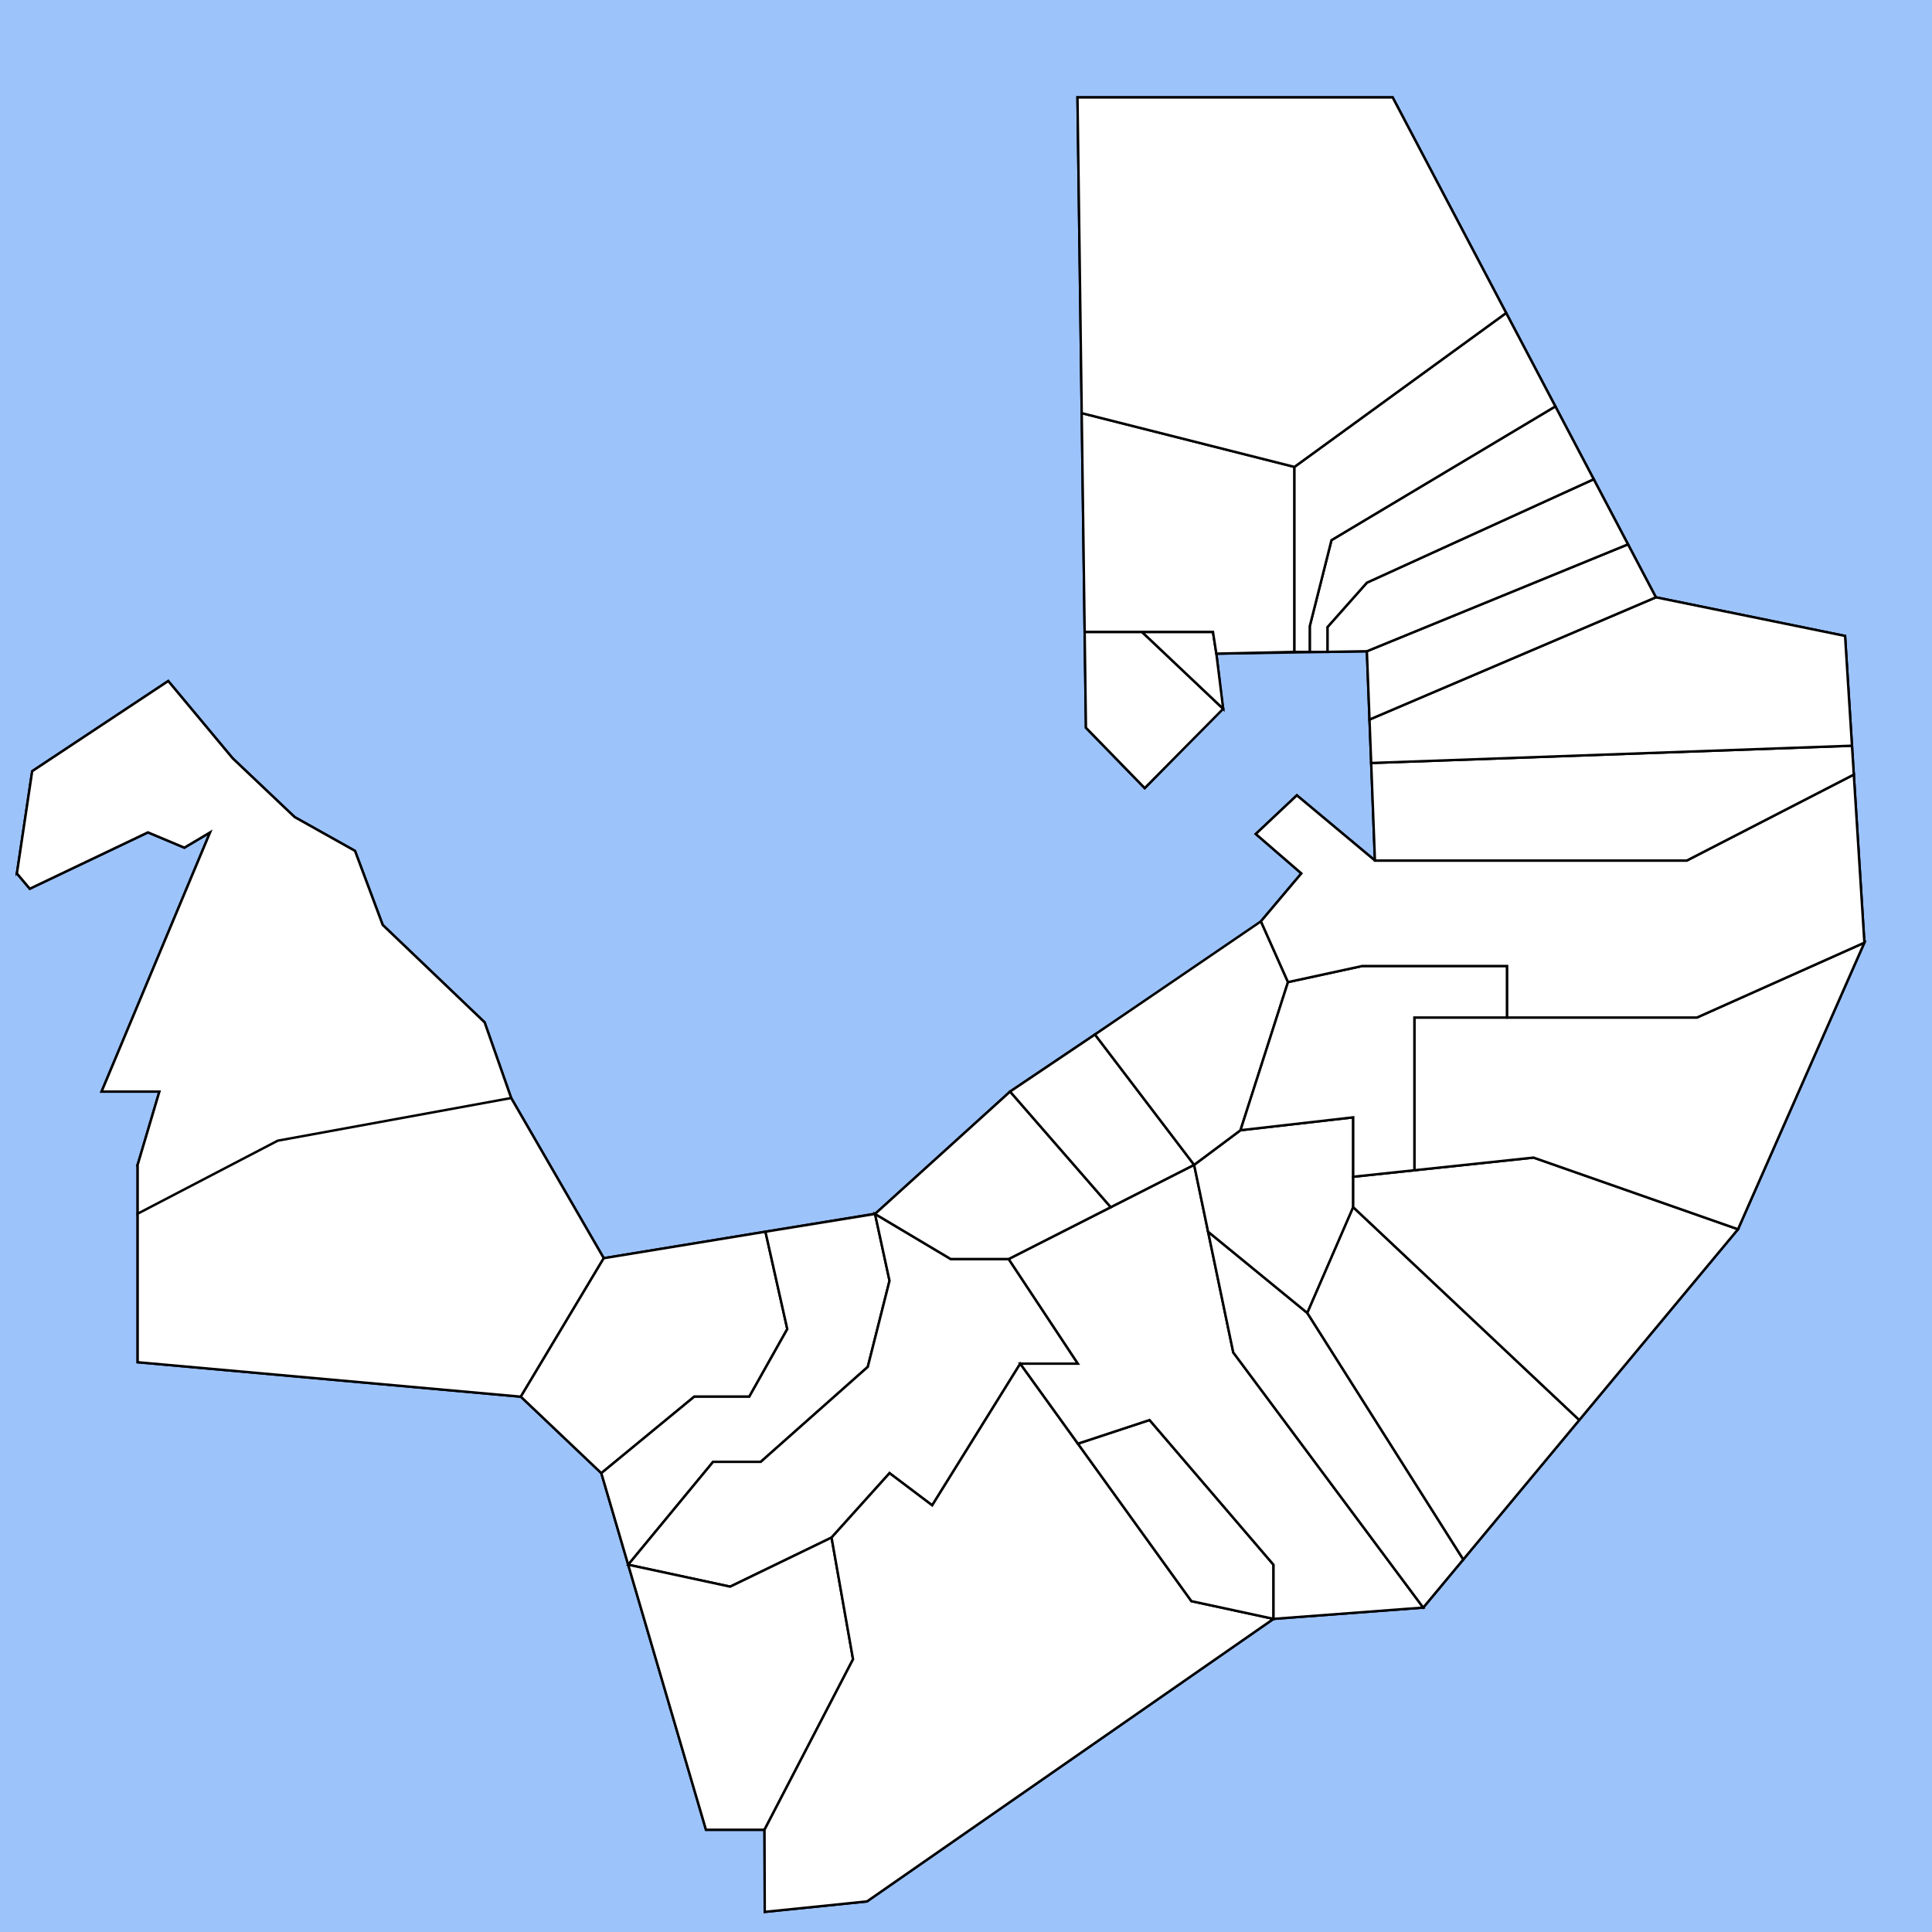 <svg id="Layer_1" data-name="Layer 1" xmlns="http://www.w3.org/2000/svg" viewBox="0 0 2400 2400">
  <defs>
    <style>
      .cls-1 {
        fill: #9dc3fb;
      }

      .cls-2 {
        fill: #fff;
        stroke: #000;
        stroke-miterlimit: 10;
        stroke-width: 3px;
      }
    </style>
  </defs>
  <rect id="bg" class="cls-1" width="2400" height="2400"/>
  <polygon id="San_Pedro" data-name="San Pedro" class="cls-2" points="209 846 40 958 21 1085 130 1005 209 996.5 289 942 209 846"/>
  <polygon id="Binan" class="cls-2" points="261 1034 229 1053 183.8 1034 37 1104 21 1085 130 1005 209 996.5 289 942 366 1015 312 1209 198 1356 126.2 1356 261 1034"/>
  <polygon id="Santa_Rosa" data-name="Santa Rosa" class="cls-2" points="475.4 1149 441 1057 366 1015 312 1209 198 1356 171 1447 314 1401 475.4 1149"/>
  <polygon id="Cabuyao" class="cls-2" points="635 1364 602 1270 475.4 1149 314 1401 171 1447 171 1507.7 345 1417 635 1364"/>
  <polygon id="Province_Border" data-name="Province Border" class="cls-2" points="171 1507.7 171 1692.2 647 1735 747 1830 877 2273 949.7 2273 950 2375 1077 2362 1582 2011 1768 1997 2159 1527 2316 1171 2292 790 2057 742 1730 121 1338.5 121 1349 904 1422 979 1519 880 1511 812 1698 809 1708 1069 1611 988 1560 1036 1616.6 1085 1562.6 1149 1254.8 1356 1087.4 1507.7 750 1563 635 1364 602 1270 475.4 1149 441 1057 366 1015 289 942 209 846 40 958 21 1085 37 1104 183.8 1034 229 1053 261 1034 126.2 1356 198 1356 171 1447 171 1507.7"/>
  <polygon id="Calamba" class="cls-2" points="750 1563 647 1735 171 1692.2 171 1507.7 345 1417 635 1364 750 1563"/>
  <polygon id="Los_Banos" data-name="Los Banos" class="cls-2" points="950.88 1530.08 978 1651 930.8 1735 862.4 1735 747 1830 647 1735 750 1563 950.88 1530.08"/>
  <polygon id="Bay" class="cls-2" points="1105 1591 1078 1698 945 1816 885.8 1816 780.38 1943.76 747 1830 862.4 1735 930.8 1735 978 1651 950.88 1530.08 1087 1508 1105 1591"/>
  <polygon id="Calauan" class="cls-2" points="1181 1564 1253 1564 1339 1694 1267.4 1694 1158 1870 1105 1830 1033 1910 907 1971 780.38 1943.76 885.8 1816 945 1816 1078 1698 1105 1591 1087 1508 1181 1564"/>
  <polygon id="Alaminos" class="cls-2" points="949.7 2273 1059.69 2061.2 1033 1910 907 1971 780.38 1943.76 877 2273 949.7 2273"/>
  <polygon id="San_Pablo_City" data-name="San Pablo City" class="cls-2" points="1267.4 1694 1480 1989 1582 2011 1077 2362 950 2375 949.7 2273 1059.69 2061.2 1033 1910 1105 1830 1158 1870 1267.4 1694"/>
  <polygon id="Rizal" class="cls-2" points="1428 1764 1339 1793.35 1480 1989 1582 2011 1582 1943.76 1428 1764"/>
  <polygon id="Nagcarlan" class="cls-2" points="1483.4 1447 1253 1564 1339 1694 1267.4 1694 1339 1793.35 1428 1764 1582 1943.76 1582 2011 1768 1997 1532 1680.04 1483.4 1447"/>
  <polygon id="Liliw" class="cls-2" points="1624 1631 1817.74 1937.21 1768 1997 1532 1680.04 1500.73 1530.08 1624 1631"/>
  <polygon id="Magdalena" class="cls-2" points="1681 1388 1681 1500 1624 1631 1500.73 1530.08 1483.4 1447 1541 1404 1681 1388"/>
  <polygon id="Majayjay" class="cls-2" points="1961.84 1764 1681 1499.6 1624 1631 1817.74 1937.21 1961.84 1764"/>
  <polygon id="Luisiana" class="cls-2" points="2159 1527 1905 1438 1681 1461.8 1681 1499.6 1961.84 1764 2159 1527"/>
  <polygon id="Cavinti" class="cls-2" points="2316 1171 2108 1264 1757 1264 1757 1453.72 1905 1438 2159 1527 2316 1171"/>
  <polygon id="Victoria" class="cls-2" points="1254.8 1356 1379.82 1499.6 1253 1564 1181 1564 1087 1508 1254.8 1356"/>
  <polygon id="Pila" class="cls-2" points="1483.4 1447 1360.21 1285.11 1254.8 1356 1379.82 1499.6 1483.4 1447"/>
  <polygon id="Santa_Cruz" data-name="Santa Cruz" class="cls-2" points="1541 1404 1600 1220 1566.37 1144.53 1360.21 1285.11 1483.4 1447 1541 1404"/>
  <polygon id="Pagsanjan" class="cls-2" points="1872.2 1264 1872.2 1200 1692.2 1200 1600 1220 1541 1404 1681 1388 1681 1461.8 1757 1453.72 1757 1264 1872.2 1264"/>
  <polygon id="Lumban" class="cls-2" points="1708 1069 2095.4 1069 2302.85 962.22 2316 1171 2108 1264 1872.2 1264 1872.2 1200 1692.2 1200 1600 1220 1566.37 1144.53 1616.6 1085 1560 1036 1611 988 1708 1069"/>
  <polygon id="Kalayaan" class="cls-2" points="1703.34 947.82 2300.59 926.36 2302.85 962.22 2095.4 1069 1708 1069 1703.34 947.82"/>
  <polygon id="Paete" class="cls-2" points="1701.26 893.83 2057 742 2292 790 2300.59 926.36 1703.34 947.82 1701.26 893.83"/>
  <polygon id="Pakil_1" data-name="Pakil 1" class="cls-2" points="1698 809 2022.34 676.18 2057 742 1701.26 893.83 1698 809"/>
  <polygon id="Pakil_2" data-name="Pakil 2" class="cls-2" points="1519.5 880.5 1418.6 785.01 1347.4 785.01 1349 904 1422 979 1519.5 880.5"/>
  <polygon id="Pangil_1" data-name="Pangil 1" class="cls-2" points="1979.77 595.33 1698 723.8 1649 779 1649 809.79 1698 809 2022.34 676.18 1979.77 595.33"/>
  <polygon id="Pangil_2" data-name="Pangil 2" class="cls-2" points="1418.6 785.01 1506.8 785.01 1511 812 1519.5 880.5 1418.6 785.01"/>
  <polygon id="Mabitac" class="cls-2" points="1343.76 513.21 1608 580 1608 809.79 1511 812 1506.8 785.01 1347.4 785.01 1343.76 513.21"/>
  <polygon id="Siniloan" class="cls-2" points="1932.11 504.83 1654 671 1627 778 1627 809.79 1649 809.79 1649 779 1698 723.8 1979.77 595.33 1932.11 504.83"/>
  <polygon id="Famy" class="cls-2" points="1871 388.78 1608 580 1608 809.79 1627 809.79 1627 778 1654 671 1932.11 504.83 1871 388.78"/>
  <polygon id="Santa_Maria" data-name="Santa Maria" class="cls-2" points="1343.76 513.21 1608 580 1871 388.78 1730 121 1338.5 121 1343.76 513.21"/>
</svg>
